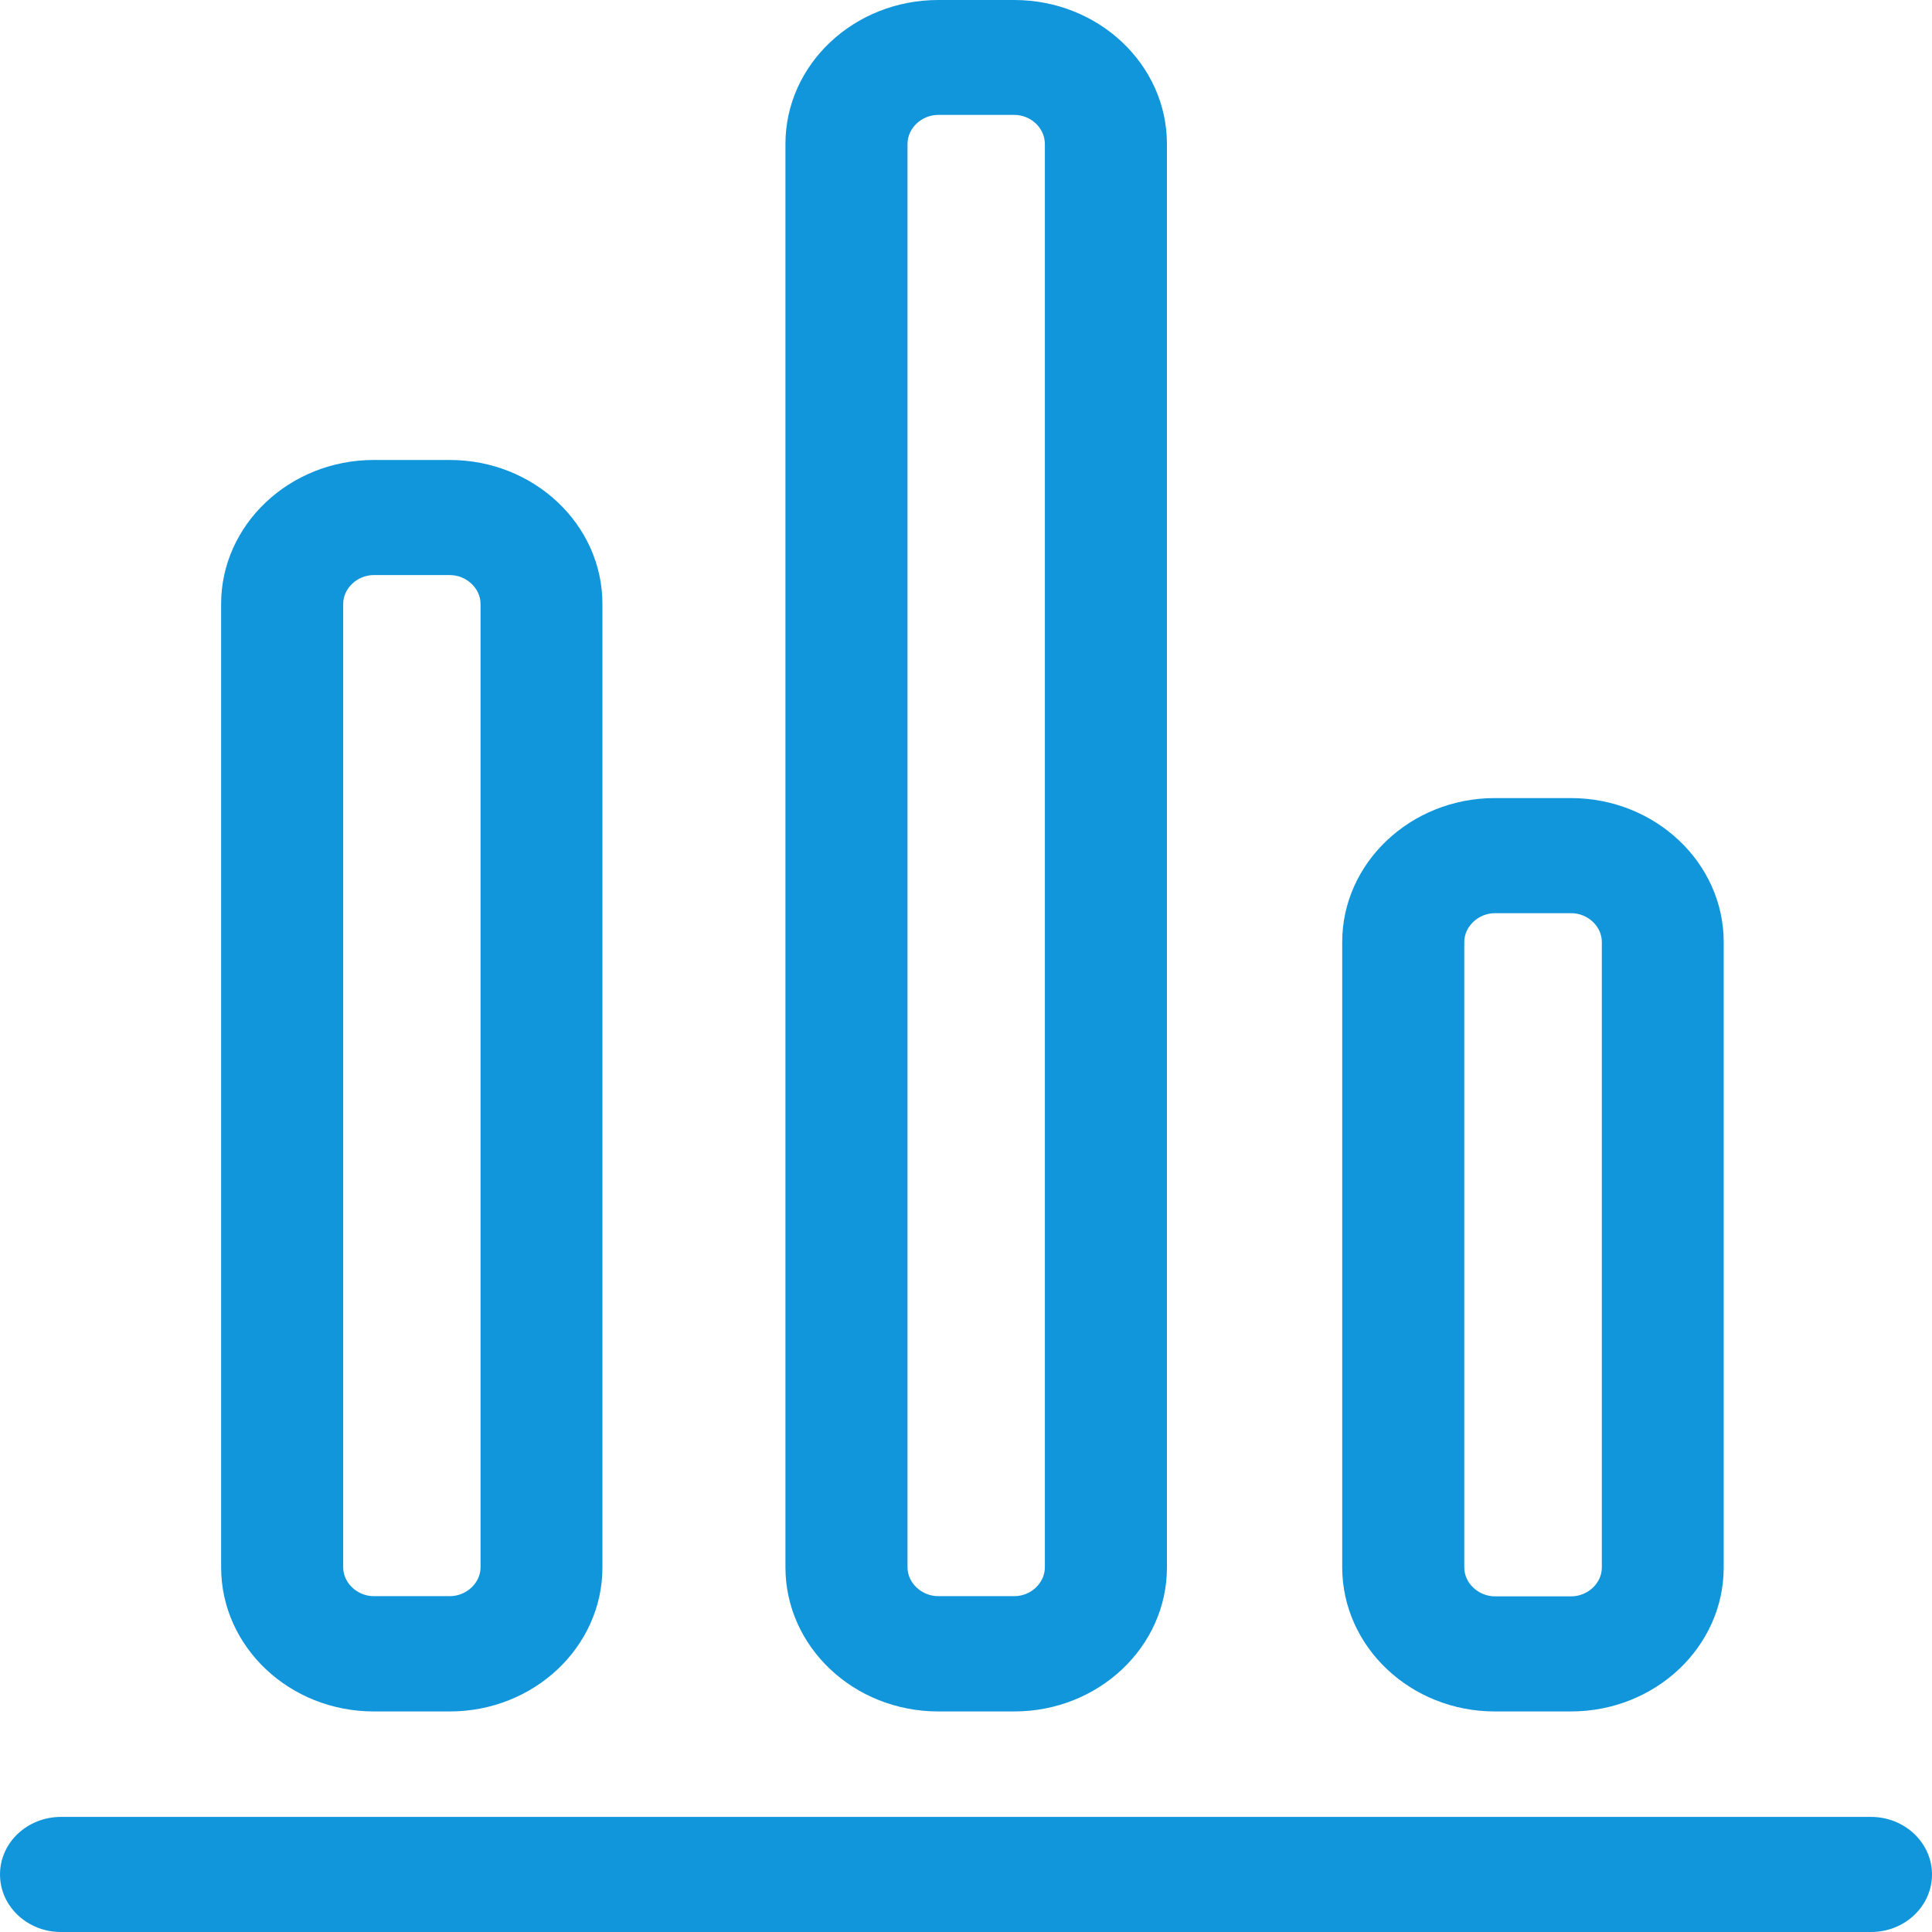 <svg t="1567520704762" class="icon" viewBox="0 0 1024 1024" version="1.1" xmlns="http://www.w3.org/2000/svg" p-id="6469" width="200" height="200"><path d="M198.1 907.1h40.3c44.6 0 80.9-34.2 80.9-76.3V320.1c0-42.1-36.3-76.3-80.9-76.3h-40.3c-44.6 0-80.9 34.3-80.9 76.3v510.6c0 42.2 36.3 76.4 80.9 76.4z m-16.2-587c0-8.3 7.5-15.3 16.2-15.3h40.3c8.8 0 16.3 7 16.3 15.3v510.6c0 8.3-7.5 15.3-16.3 15.3h-40.3c-8.7 0-16.2-7-16.2-15.3V320.1zM497.3 907.1h40.3c44.6 0 80.9-34.2 80.9-76.3V76.3c0-42.1-36.3-76.3-80.9-76.3h-40.3c-44.7 0-81 34.2-81 76.3v754.4c0 42.2 36.3 76.4 81 76.4zM481 76.3c0-8.4 7.5-15.4 16.3-15.4h40.3c8.8 0 16.2 7 16.2 15.4v754.4c0 8.3-7.4 15.3-16.2 15.3h-40.3c-8.8 0-16.3-7-16.3-15.3V76.3zM792.3 907.1h40.3c44.7 0 81-34.2 81-76.3V499.3c0-42-36.3-76.3-81-76.3h-40.3c-44.6 0-80.9 34.3-80.9 76.3v331.5c0.1 42.1 36.3 76.3 80.9 76.3z m-16.2-407.8c0-8.3 7.5-15.3 16.3-15.3h40.3c8.9 0 16.3 7 16.3 15.3v331.5c0 8.3-7.4 15.3-16.3 15.3h-40.3c-8.8 0-16.3-7-16.3-15.3V499.3zM991.7 963H32.3C14.5 963 0 976.6 0 993.5s14.5 30.5 32.3 30.5h959.4c17.9 0 32.3-13.7 32.3-30.5s-14.5-30.5-32.3-30.5z" fill="#1296DB" p-id="6470"></path></svg>